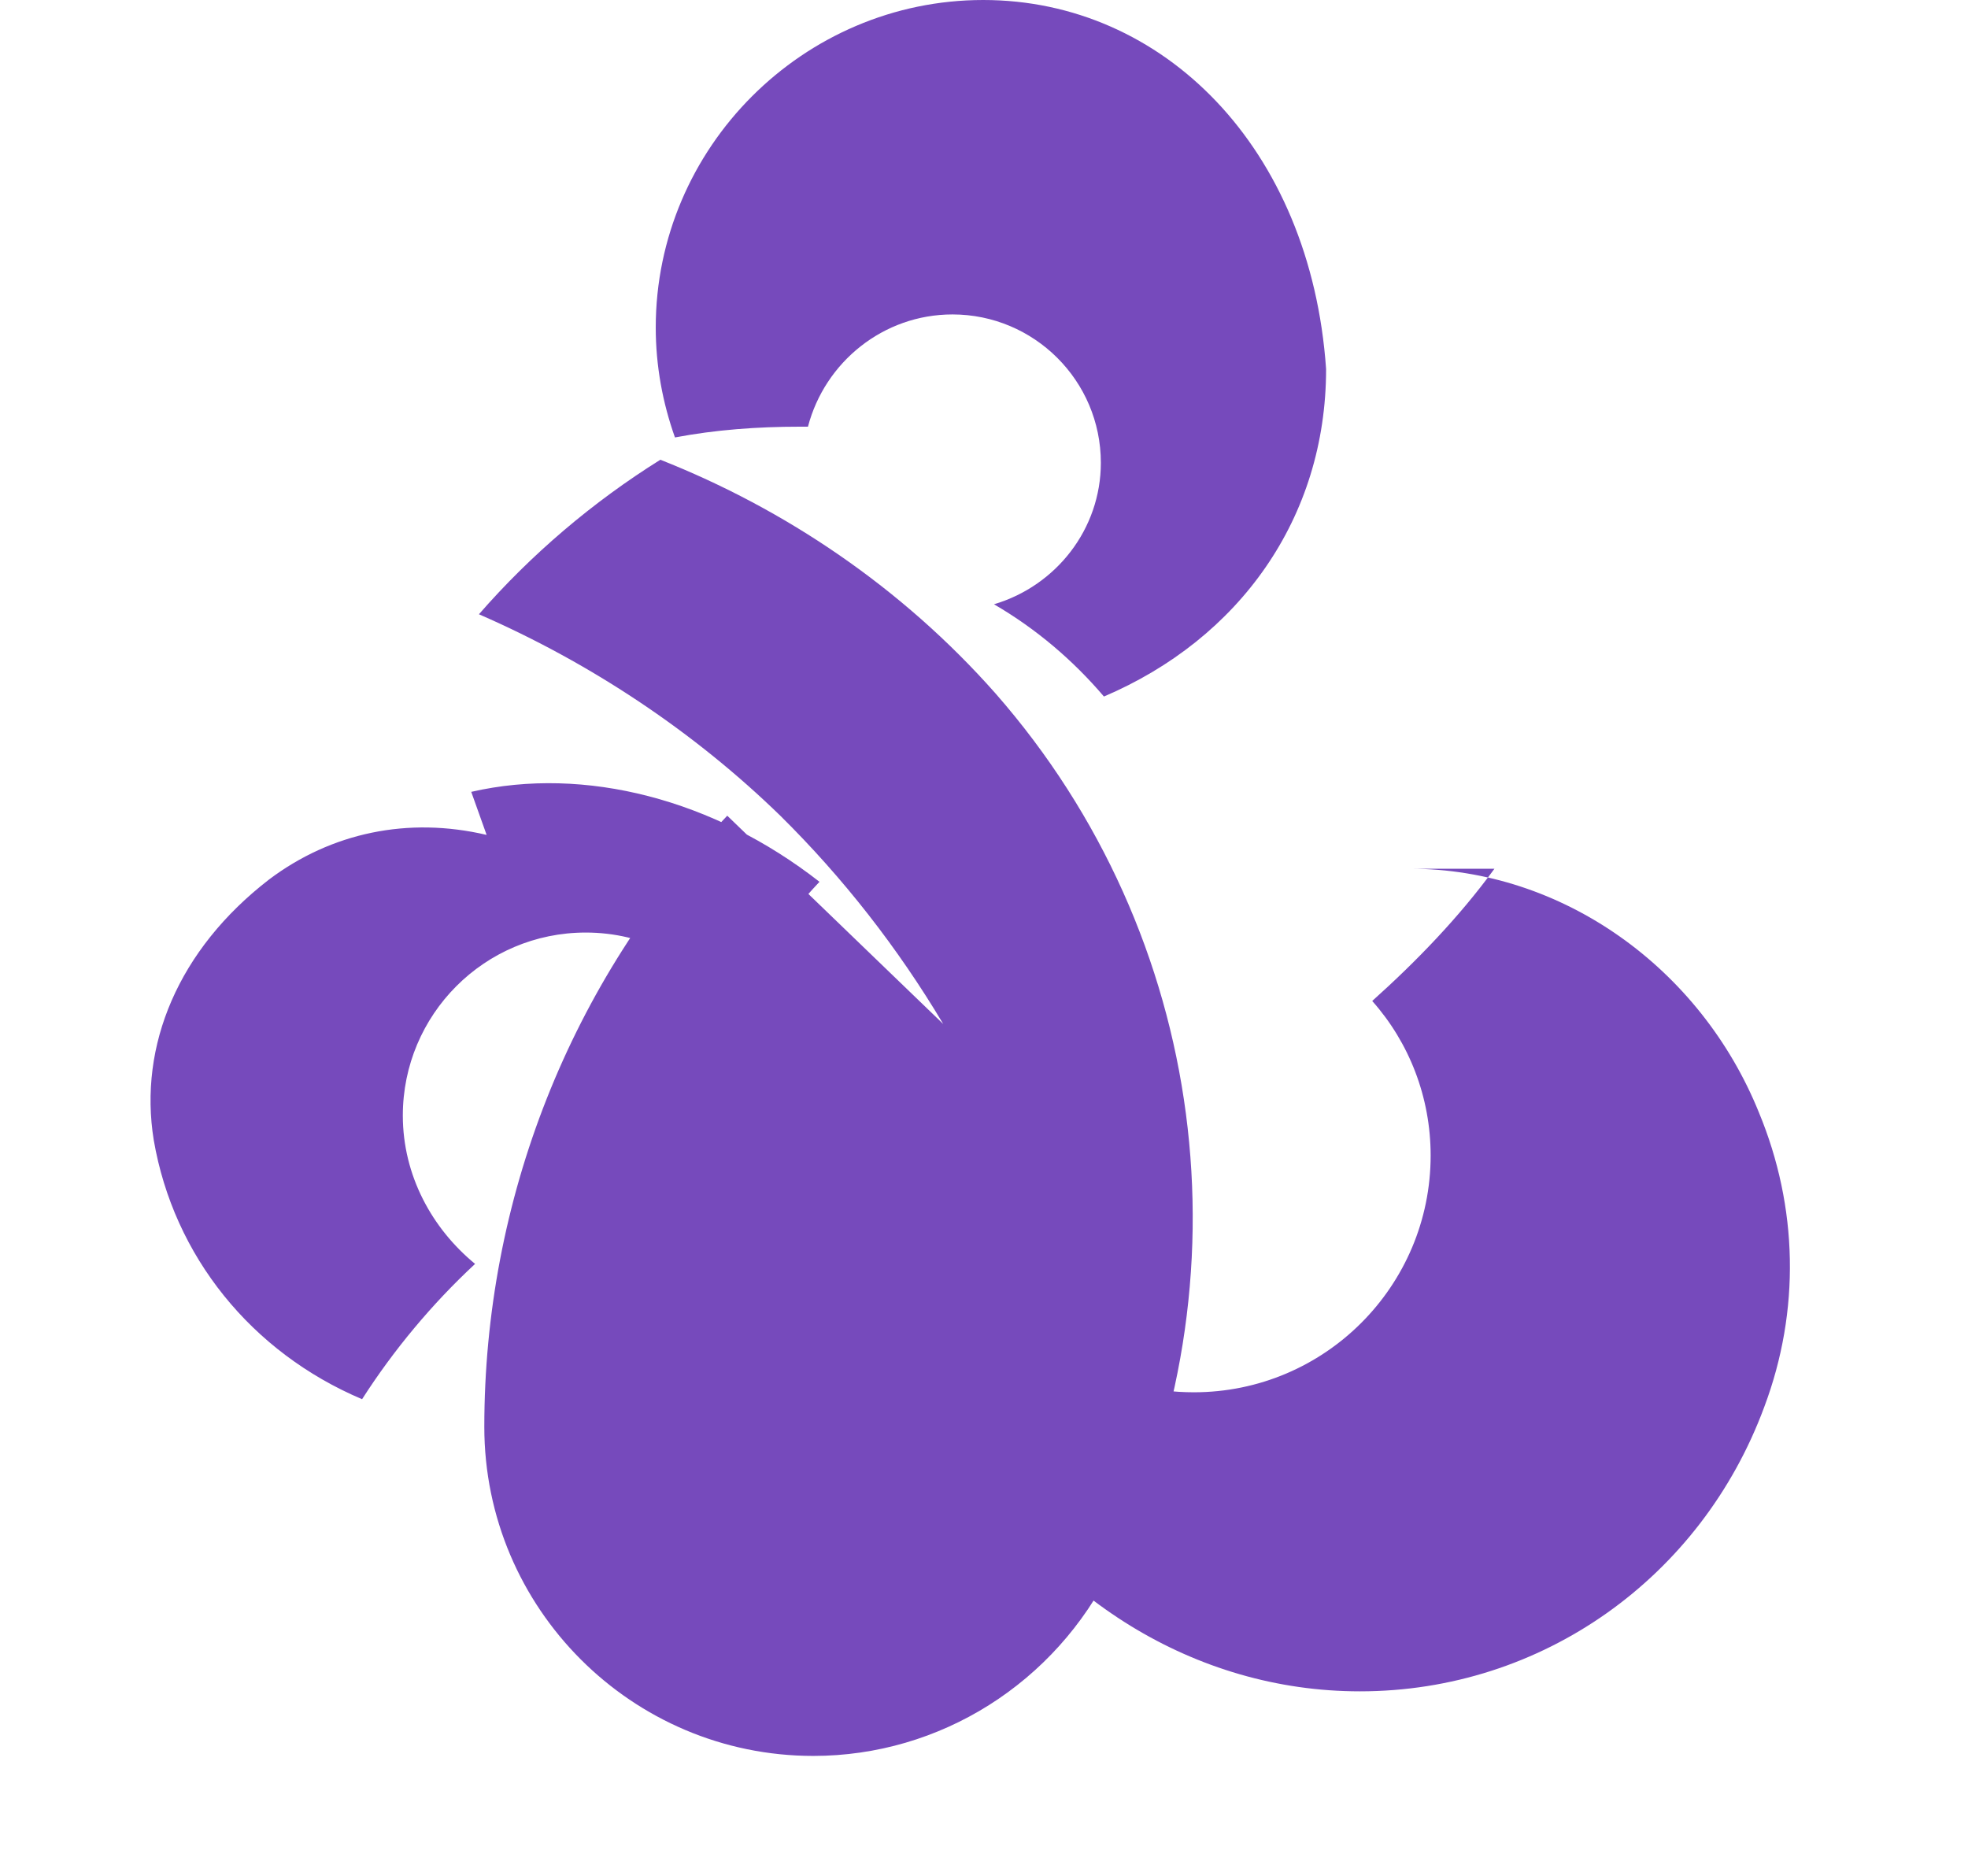 <svg xmlns="http://www.w3.org/2000/svg" viewBox="0 0 256 244">
  <g fill="#764ABC">
    <path d="M127.9 0c-23.4 0-42.6 19.2-42.6 42.6 0 5 .9 9.8 2.5 14.3 5.3-1 10.7-1.4 16.3-1.4h1c2.2-8.4 9.8-14.6 18.8-14.6 10.6 0 19.3 8.6 19.3 19.3 0 8.6-5.8 16-13.9 18.4 5.5 3.2 10.3 7.3 14.3 12 17.6-7.5 28.9-23.2 28.9-42.6C170.5 19.2 151.3 0 127.9 0zM63.3 108.6c-10.2-2.4-20.2-.3-28.3 5.8C23.2 123.5 18 136 20 148.3c2.6 15.1 12.7 27.6 27.1 33.7 4.1-6.4 9.1-12.4 14.7-17.6-5.6-4.6-9.4-11.5-9.4-19.3 0-13.1 10.6-23.8 23.8-23.8 7.5 0 14.2 3.5 18.6 9 3.4-5.6 7.3-10.8 11.8-15.6-13.7-10.7-30.5-15.1-45.3-11.7zM194.4 113c-4.6 6.3-10.1 12-15.9 17.2 4.8 5.4 7.6 12.5 7.6 20.1 0 17-13.8 30.8-30.8 30.8-5.3 0-10.3-1.3-14.7-3.7-4.7 4.4-9.8 8.4-15.1 11.7 10.6 18.5 29.8 30.9 51.4 30.9 23.7 0 44.4-14.8 52.6-37 4.7-12.5 4.4-26-0.7-38.3-7.6-18.8-25.6-31.7-45.4-31.7zM94.6 106.1c-20.5 21.6-31.6 50.1-31.6 79.5 0 23.6 19.2 42.8 42.8 42.8 16.5 0 31.5-9.5 38.8-24.4 18.3-37.5 12.5-82.3-15.1-113.8-12.2-13.8-27.4-24-43.6-30.4-8.8 5.5-16.8 12.3-23.6 20.1 14.7 6.4 28.1 15.4 39.2 26.2 8.2 8.1 15.3 17.2 21.2 27.1z"></path>
  </g>
</svg>

